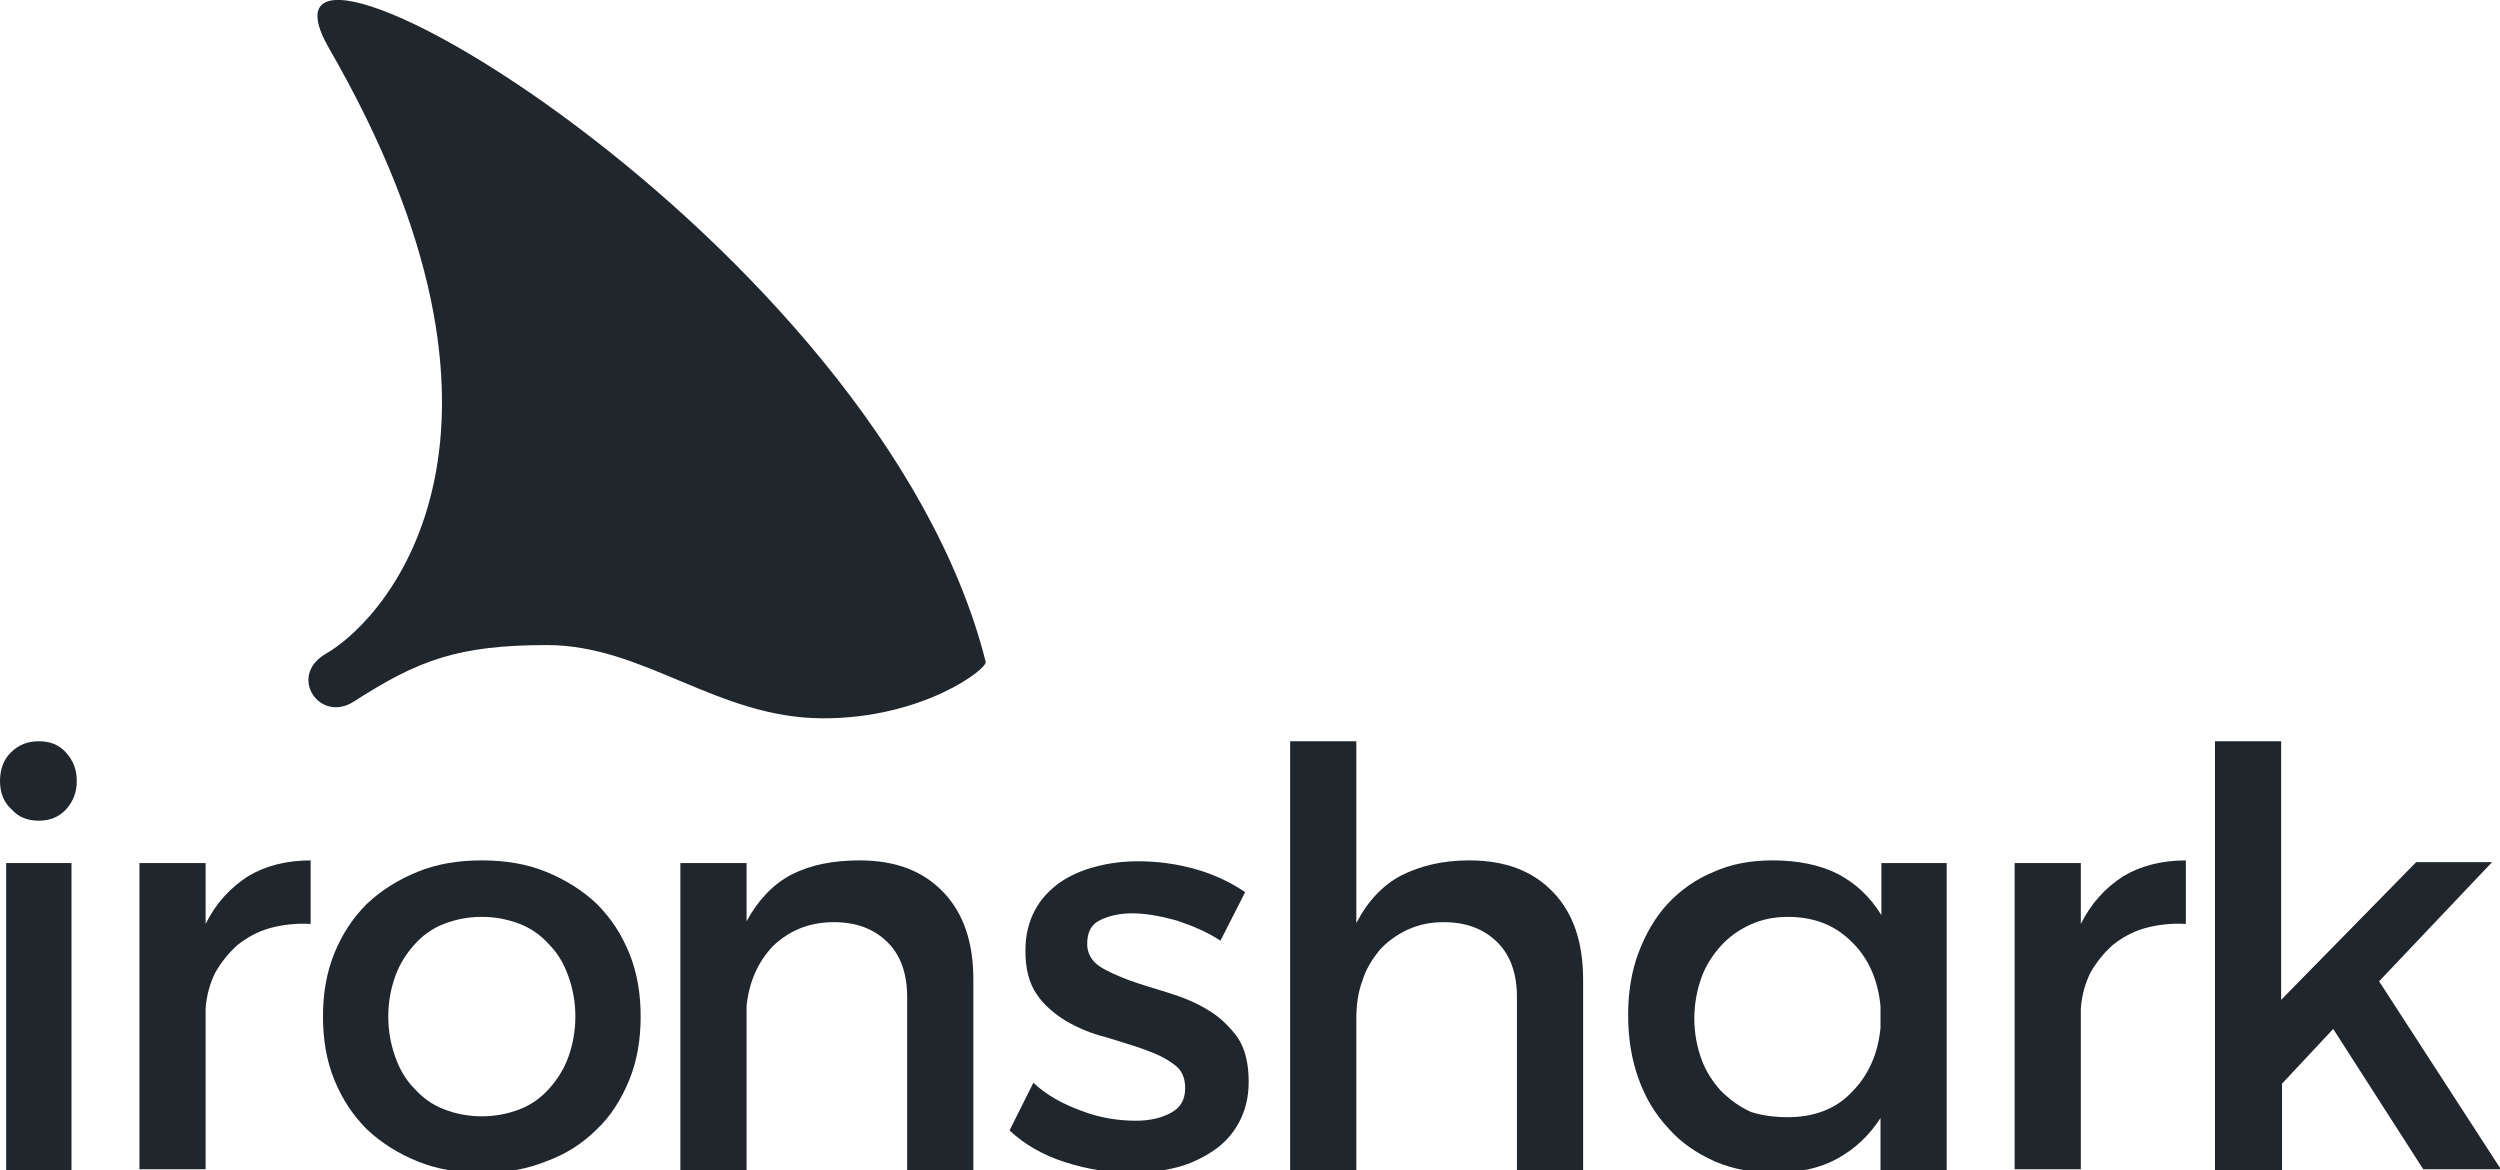 <?xml version="1.0" encoding="UTF-8"?>
<svg viewBox="0 0 283.3 132.6" xmlns="http://www.w3.org/2000/svg">
<g fill="#1F262C">
<path d="M8.1 97.8v34.8H0.7V97.8H8.1z"/>
<path d="m23.3 104.7c1.2-2.4 2.8-4.1 4.8-5.4 2-1.2 4.4-1.8 7.1-1.8v7.2c-1.7-0.1-3.3 0.1-4.7 0.5s-2.6 1.1-3.6 1.9c-1 0.9-1.8 1.9-2.5 3.1-0.6 1.2-1 2.6-1.1 4.1v18.2h-7.5v-34.7h7.5v6.9z"/>
<path d="m54.6 97.5c2.7 0 5.1 0.4 7.3 1.3s4.1 2.1 5.7 3.6c1.6 1.6 2.8 3.4 3.7 5.6s1.3 4.6 1.3 7.2-0.4 5-1.3 7.2-2.1 4.1-3.7 5.6c-1.6 1.6-3.5 2.8-5.7 3.6-2.2 0.9-4.6 1.3-7.3 1.3s-5.1-0.4-7.3-1.3-4.1-2.1-5.7-3.6c-1.6-1.6-2.8-3.4-3.7-5.6s-1.3-4.6-1.3-7.2 0.4-5 1.3-7.2 2.1-4 3.7-5.6c1.6-1.5 3.5-2.7 5.7-3.6s4.6-1.3 7.3-1.3zm0 6.4c-1.6 0-3 0.3-4.3 0.8s-2.4 1.3-3.3 2.3-1.7 2.2-2.2 3.6-0.8 2.9-0.8 4.6 0.3 3.2 0.8 4.6 1.2 2.6 2.2 3.6c0.9 1 2 1.8 3.3 2.3s2.7 0.8 4.3 0.8 3-0.3 4.3-0.8 2.4-1.3 3.3-2.3 1.7-2.2 2.2-3.6 0.8-2.9 0.8-4.6-0.3-3.2-0.8-4.6-1.2-2.6-2.2-3.6c-0.9-1-2-1.8-3.3-2.3s-2.7-0.8-4.3-0.8z"/>
<path d="m97.4 97.5c4.1 0 7.2 1.2 9.5 3.6s3.4 5.7 3.4 9.9v21.7h-7.5v-19.7c0-2.6-0.7-4.7-2.2-6.2s-3.5-2.3-6.1-2.3c-2.9 0-5.1 1-6.9 2.7-1.7 1.8-2.7 4-3 6.8v18.6h-7.5v-34.8h7.5v6.6c1.3-2.4 3-4.2 5.1-5.3 2.2-1.1 4.7-1.6 7.7-1.6z"/>
<path d="m138.3 106.6c-1.5-1-3.2-1.7-5-2.3-1.8-0.5-3.5-0.8-5-0.8s-2.7 0.3-3.7 0.8-1.4 1.4-1.4 2.7c0 1 0.5 1.9 1.4 2.5s2.1 1.1 3.4 1.6c1.4 0.5 2.8 0.9 4.4 1.4s3.1 1.1 4.4 1.9c1.4 0.8 2.5 1.9 3.4 3.1 0.9 1.3 1.3 3 1.3 5.1 0 1.8-0.4 3.3-1.1 4.6s-1.7 2.4-2.9 3.2-2.6 1.5-4.2 1.9-3.3 0.6-5 0.6c-2.6 0-5.1-0.4-7.6-1.2s-4.6-2-6.3-3.6l2.7-5.4c1.5 1.4 3.3 2.4 5.5 3.2 2.1 0.8 4.2 1.1 6.1 1.1 1.6 0 2.9-0.3 4-0.9s1.6-1.5 1.6-2.8c0-1.2-0.4-2.1-1.3-2.7-0.9-0.7-2-1.2-3.4-1.7s-2.8-0.9-4.4-1.4c-1.6-0.4-3-1-4.4-1.8-1.3-0.8-2.5-1.8-3.3-3-0.9-1.3-1.3-2.9-1.3-5 0-1.8 0.4-3.3 1.1-4.6s1.7-2.3 2.8-3.1c1.2-0.8 2.5-1.4 4.1-1.8 1.5-0.4 3.1-0.6 4.8-0.6 2.2 0 4.4 0.3 6.5 0.9s4 1.5 5.6 2.6l-2.8 5.5z"/>
<path d="m166.5 97.5c4.1 0 7.2 1.2 9.5 3.6s3.4 5.7 3.4 9.9v21.7h-7.5v-19.7c0-2.6-0.7-4.7-2.2-6.2s-3.5-2.3-6.1-2.3c-1.6 0-2.9 0.3-4.2 0.9-1.2 0.6-2.2 1.3-3.1 2.3-0.8 1-1.5 2.1-1.9 3.4-0.5 1.3-0.7 2.8-0.7 4.3v17.2h-7.5v-48.6h7.5v20.6c1.3-2.5 3-4.3 5.1-5.4 2.2-1.1 4.7-1.7 7.7-1.7z"/>
<path d="m220.6 97.8v34.8h-7.5v-5.9c-1.3 2-2.9 3.5-4.9 4.6s-4.4 1.6-7.1 1.6c-2.5 0-4.7-0.4-6.8-1.3-2-0.9-3.8-2.1-5.2-3.7-1.5-1.6-2.6-3.4-3.4-5.6s-1.2-4.6-1.2-7.3c0-2.6 0.4-5 1.2-7.1s1.9-4 3.3-5.5 3.2-2.8 5.2-3.6c2-0.9 4.2-1.3 6.7-1.3 2.8 0 5.3 0.5 7.3 1.5 2.1 1.1 3.7 2.6 5 4.7v-5.9h7.4zm-18 28.8c2.9 0 5.4-0.9 7.2-2.8 1.9-1.9 3-4.3 3.3-7.3v-2.5c-0.3-3-1.4-5.5-3.3-7.3-1.9-1.9-4.3-2.8-7.2-2.8-1.6 0-3 0.3-4.3 0.9s-2.4 1.4-3.3 2.4-1.7 2.2-2.2 3.6-0.8 3-0.8 4.6c0 1.7 0.3 3.2 0.8 4.6s1.3 2.6 2.2 3.6c1 1 2.1 1.8 3.4 2.4 1.2 0.4 2.7 0.6 4.2 0.6z"/>
<path d="m235.8 104.7c1.2-2.4 2.8-4.1 4.8-5.4 2-1.2 4.4-1.8 7.1-1.8v7.2c-1.7-0.1-3.3 0.1-4.7 0.5s-2.6 1.1-3.6 1.9c-1 0.9-1.8 1.9-2.5 3.1-0.6 1.2-1 2.6-1.1 4.1v18.2h-7.5v-34.7h7.5v6.9z"/>
<path d="M264.4 116.6l-5.8 6.2v9.8H251V84h7.5v29.3l15.3-15.6h8.6l-12.8 13.5 13.8 21.3h-8.8L264.4 116.6z"/>
<path d="m4.4 84c1.3 0 2.3 0.4 3.1 1.3s1.2 1.9 1.2 3.2-0.4 2.3-1.2 3.2-1.9 1.3-3.1 1.3c-1.3 0-2.3-0.4-3.1-1.3-0.9-0.8-1.3-1.9-1.3-3.2s0.4-2.4 1.2-3.2c0.9-0.9 1.9-1.3 3.2-1.3z"/>
<path d="m40.1 79.5c-3.9 2.5-7.5-2.9-3.2-5.4 7.3-4.2 25.4-25.3 0.4-68.6-12.1-21 62.3 21.5 74.4 69.5 0.2 0.8-7.1 6.4-18.4 6.4-12 0-20.3-8.3-31.3-8.3-10.1 0-14.6 1.7-21.9 6.4z"/>
</g>
</svg>
